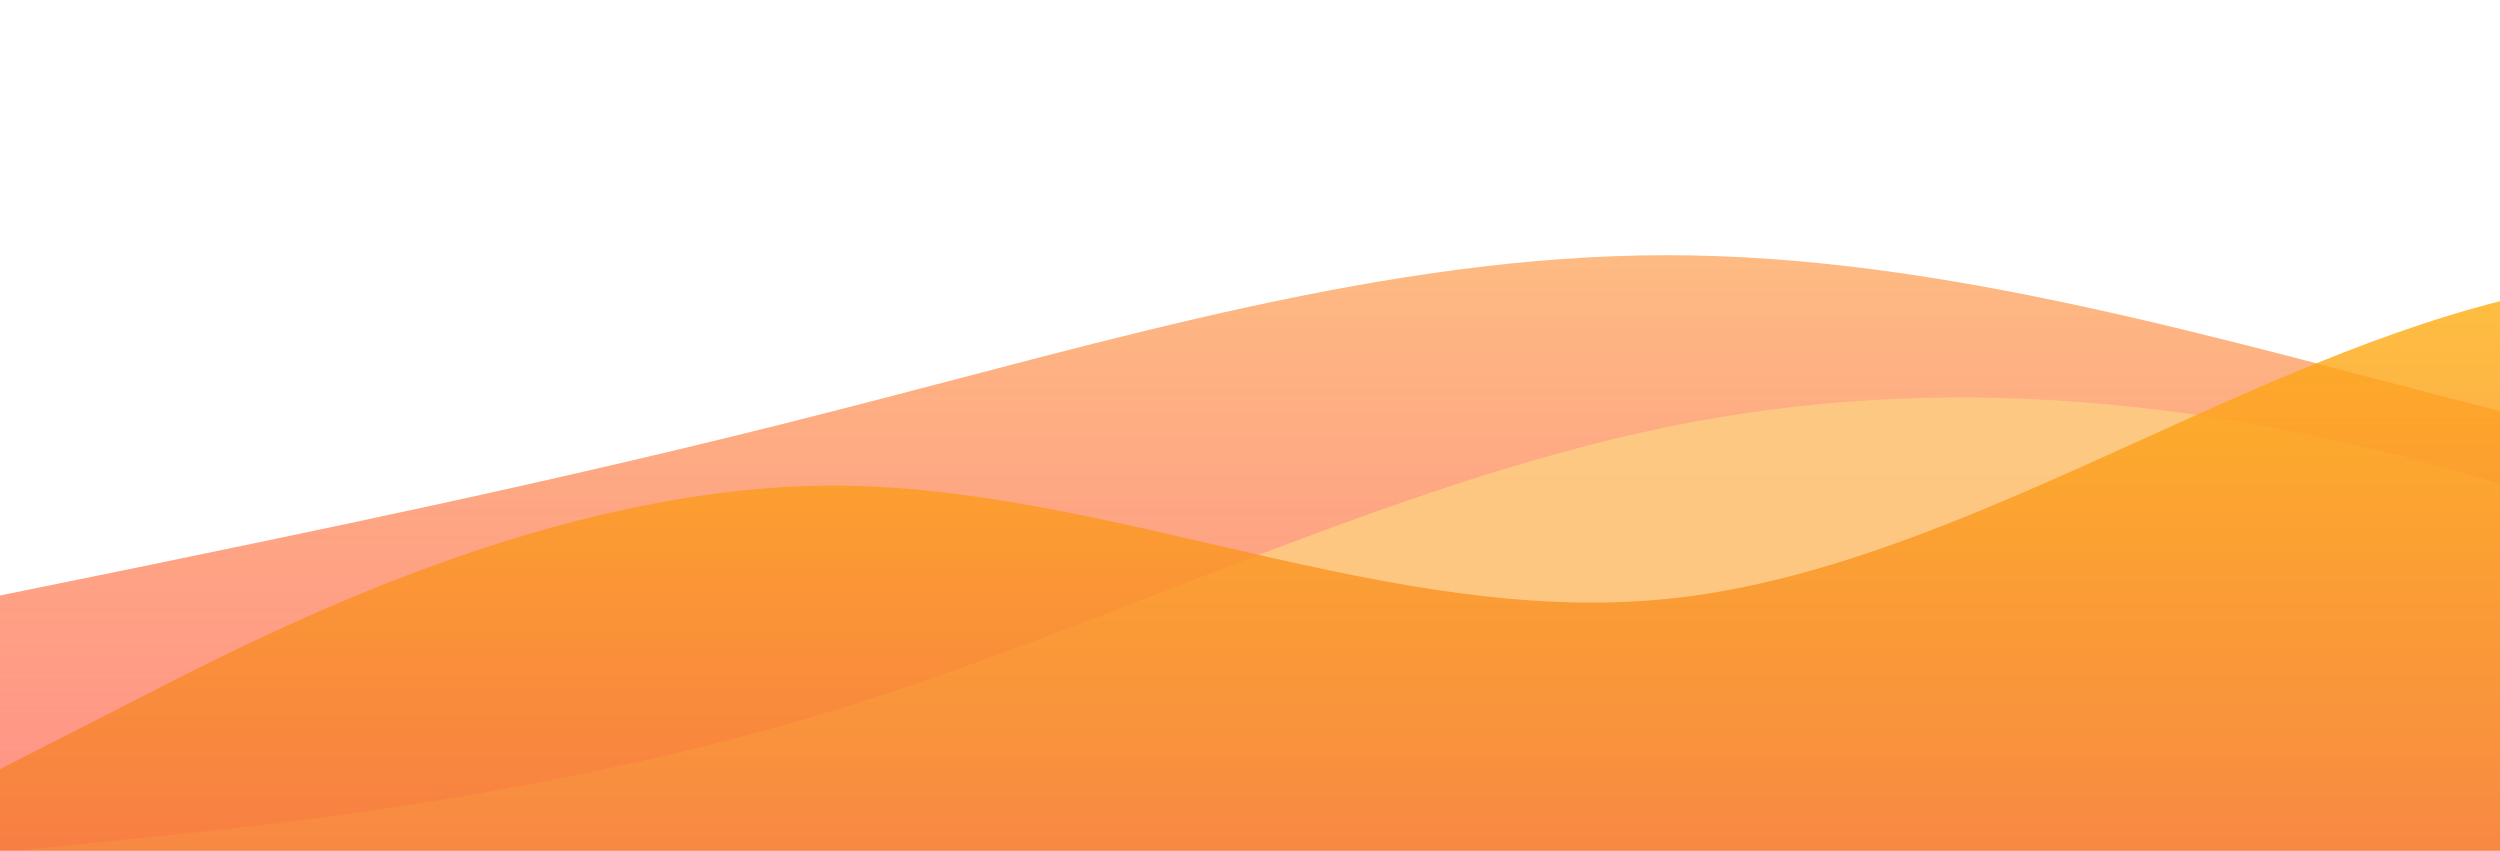 <?xml version="1.0" standalone="no"?>
<svg xmlns:xlink="http://www.w3.org/1999/xlink" id="wave" style="transform:rotate(0deg); transition: 0.3s" viewBox="0 0 1440 490" version="1.1" xmlns="http://www.w3.org/2000/svg"><defs><linearGradient id="sw-gradient-0" x1="0" x2="0" y1="1" y2="0"><stop stop-color="rgba(255, 111, 97, 0.753)" offset="0%"/><stop stop-color="rgba(253, 203, 130, 1)" offset="100%"/></linearGradient></defs><path style="transform:translate(0, 0px); opacity:1" fill="url(#sw-gradient-0)" d="M0,343L80,326.7C160,310,320,278,480,236.8C640,196,800,147,960,147C1120,147,1280,196,1440,236.8C1600,278,1760,310,1920,294C2080,278,2240,212,2400,212.3C2560,212,2720,278,2880,310.3C3040,343,3200,343,3360,351.2C3520,359,3680,376,3840,334.8C4000,294,4160,196,4320,187.8C4480,180,4640,261,4800,277.7C4960,294,5120,245,5280,245C5440,245,5600,294,5760,326.7C5920,359,6080,376,6240,334.8C6400,294,6560,196,6720,204.2C6880,212,7040,327,7200,334.8C7360,343,7520,245,7680,171.5C7840,98,8000,49,8160,89.8C8320,131,8480,261,8640,326.7C8800,392,8960,392,9120,383.8C9280,376,9440,359,9600,334.8C9760,310,9920,278,10080,236.8C10240,196,10400,147,10560,114.3C10720,82,10880,65,11040,89.8C11200,114,11360,180,11440,212.3L11520,245L11520,490L11440,490C11360,490,11200,490,11040,490C10880,490,10720,490,10560,490C10400,490,10240,490,10080,490C9920,490,9760,490,9600,490C9440,490,9280,490,9120,490C8960,490,8800,490,8640,490C8480,490,8320,490,8160,490C8000,490,7840,490,7680,490C7520,490,7360,490,7200,490C7040,490,6880,490,6720,490C6560,490,6400,490,6240,490C6080,490,5920,490,5760,490C5600,490,5440,490,5280,490C5120,490,4960,490,4800,490C4640,490,4480,490,4320,490C4160,490,4000,490,3840,490C3680,490,3520,490,3360,490C3200,490,3040,490,2880,490C2720,490,2560,490,2400,490C2240,490,2080,490,1920,490C1760,490,1600,490,1440,490C1280,490,1120,490,960,490C800,490,640,490,480,490C320,490,160,490,80,490L0,490Z"/><defs><linearGradient id="sw-gradient-1" x1="0" x2="0" y1="1" y2="0"><stop stop-color="rgba(253, 203, 130, 1)" offset="0%"/><stop stop-color="rgba(253, 203, 130, 1)" offset="100%"/></linearGradient></defs><path style="transform:translate(0, 50px); opacity:0.9" fill="url(#sw-gradient-1)" d="M0,441L80,432.8C160,425,320,408,480,359.3C640,310,800,229,960,196C1120,163,1280,180,1440,228.7C1600,278,1760,359,1920,351.2C2080,343,2240,245,2400,236.8C2560,229,2720,310,2880,359.3C3040,408,3200,425,3360,424.7C3520,425,3680,408,3840,400.2C4000,392,4160,392,4320,375.7C4480,359,4640,327,4800,318.5C4960,310,5120,327,5280,285.8C5440,245,5600,147,5760,106.2C5920,65,6080,82,6240,138.8C6400,196,6560,294,6720,310.3C6880,327,7040,261,7200,228.7C7360,196,7520,196,7680,179.7C7840,163,8000,131,8160,171.5C8320,212,8480,327,8640,334.8C8800,343,8960,245,9120,196C9280,147,9440,147,9600,155.2C9760,163,9920,180,10080,155.2C10240,131,10400,65,10560,89.8C10720,114,10880,229,11040,269.5C11200,310,11360,278,11440,261.3L11520,245L11520,490L11440,490C11360,490,11200,490,11040,490C10880,490,10720,490,10560,490C10400,490,10240,490,10080,490C9920,490,9760,490,9600,490C9440,490,9280,490,9120,490C8960,490,8800,490,8640,490C8480,490,8320,490,8160,490C8000,490,7840,490,7680,490C7520,490,7360,490,7200,490C7040,490,6880,490,6720,490C6560,490,6400,490,6240,490C6080,490,5920,490,5760,490C5600,490,5440,490,5280,490C5120,490,4960,490,4800,490C4640,490,4480,490,4320,490C4160,490,4000,490,3840,490C3680,490,3520,490,3360,490C3200,490,3040,490,2880,490C2720,490,2560,490,2400,490C2240,490,2080,490,1920,490C1760,490,1600,490,1440,490C1280,490,1120,490,960,490C800,490,640,490,480,490C320,490,160,490,80,490L0,490Z"/><defs><linearGradient id="sw-gradient-2" x1="0" x2="0" y1="1" y2="0"><stop stop-color="rgba(243, 106, 62, 1)" offset="0%"/><stop stop-color="rgba(255, 179, 11, 1)" offset="100%"/></linearGradient></defs><path style="transform:translate(0, 100px); opacity:0.8" fill="url(#sw-gradient-2)" d="M0,343L80,302.2C160,261,320,180,480,179.7C640,180,800,261,960,245C1120,229,1280,114,1440,73.5C1600,33,1760,65,1920,138.8C2080,212,2240,327,2400,351.2C2560,376,2720,310,2880,253.2C3040,196,3200,147,3360,138.8C3520,131,3680,163,3840,220.5C4000,278,4160,359,4320,367.5C4480,376,4640,310,4800,302.2C4960,294,5120,343,5280,359.3C5440,376,5600,359,5760,326.7C5920,294,6080,245,6240,220.5C6400,196,6560,196,6720,163.3C6880,131,7040,65,7200,98C7360,131,7520,261,7680,277.7C7840,294,8000,196,8160,163.3C8320,131,8480,163,8640,220.5C8800,278,8960,359,9120,359.3C9280,359,9440,278,9600,277.7C9760,278,9920,359,10080,343C10240,327,10400,212,10560,171.5C10720,131,10880,163,11040,163.3C11200,163,11360,131,11440,114.3L11520,98L11520,490L11440,490C11360,490,11200,490,11040,490C10880,490,10720,490,10560,490C10400,490,10240,490,10080,490C9920,490,9760,490,9600,490C9440,490,9280,490,9120,490C8960,490,8800,490,8640,490C8480,490,8320,490,8160,490C8000,490,7840,490,7680,490C7520,490,7360,490,7200,490C7040,490,6880,490,6720,490C6560,490,6400,490,6240,490C6080,490,5920,490,5760,490C5600,490,5440,490,5280,490C5120,490,4960,490,4800,490C4640,490,4480,490,4320,490C4160,490,4000,490,3840,490C3680,490,3520,490,3360,490C3200,490,3040,490,2880,490C2720,490,2560,490,2400,490C2240,490,2080,490,1920,490C1760,490,1600,490,1440,490C1280,490,1120,490,960,490C800,490,640,490,480,490C320,490,160,490,80,490L0,490Z"/></svg>